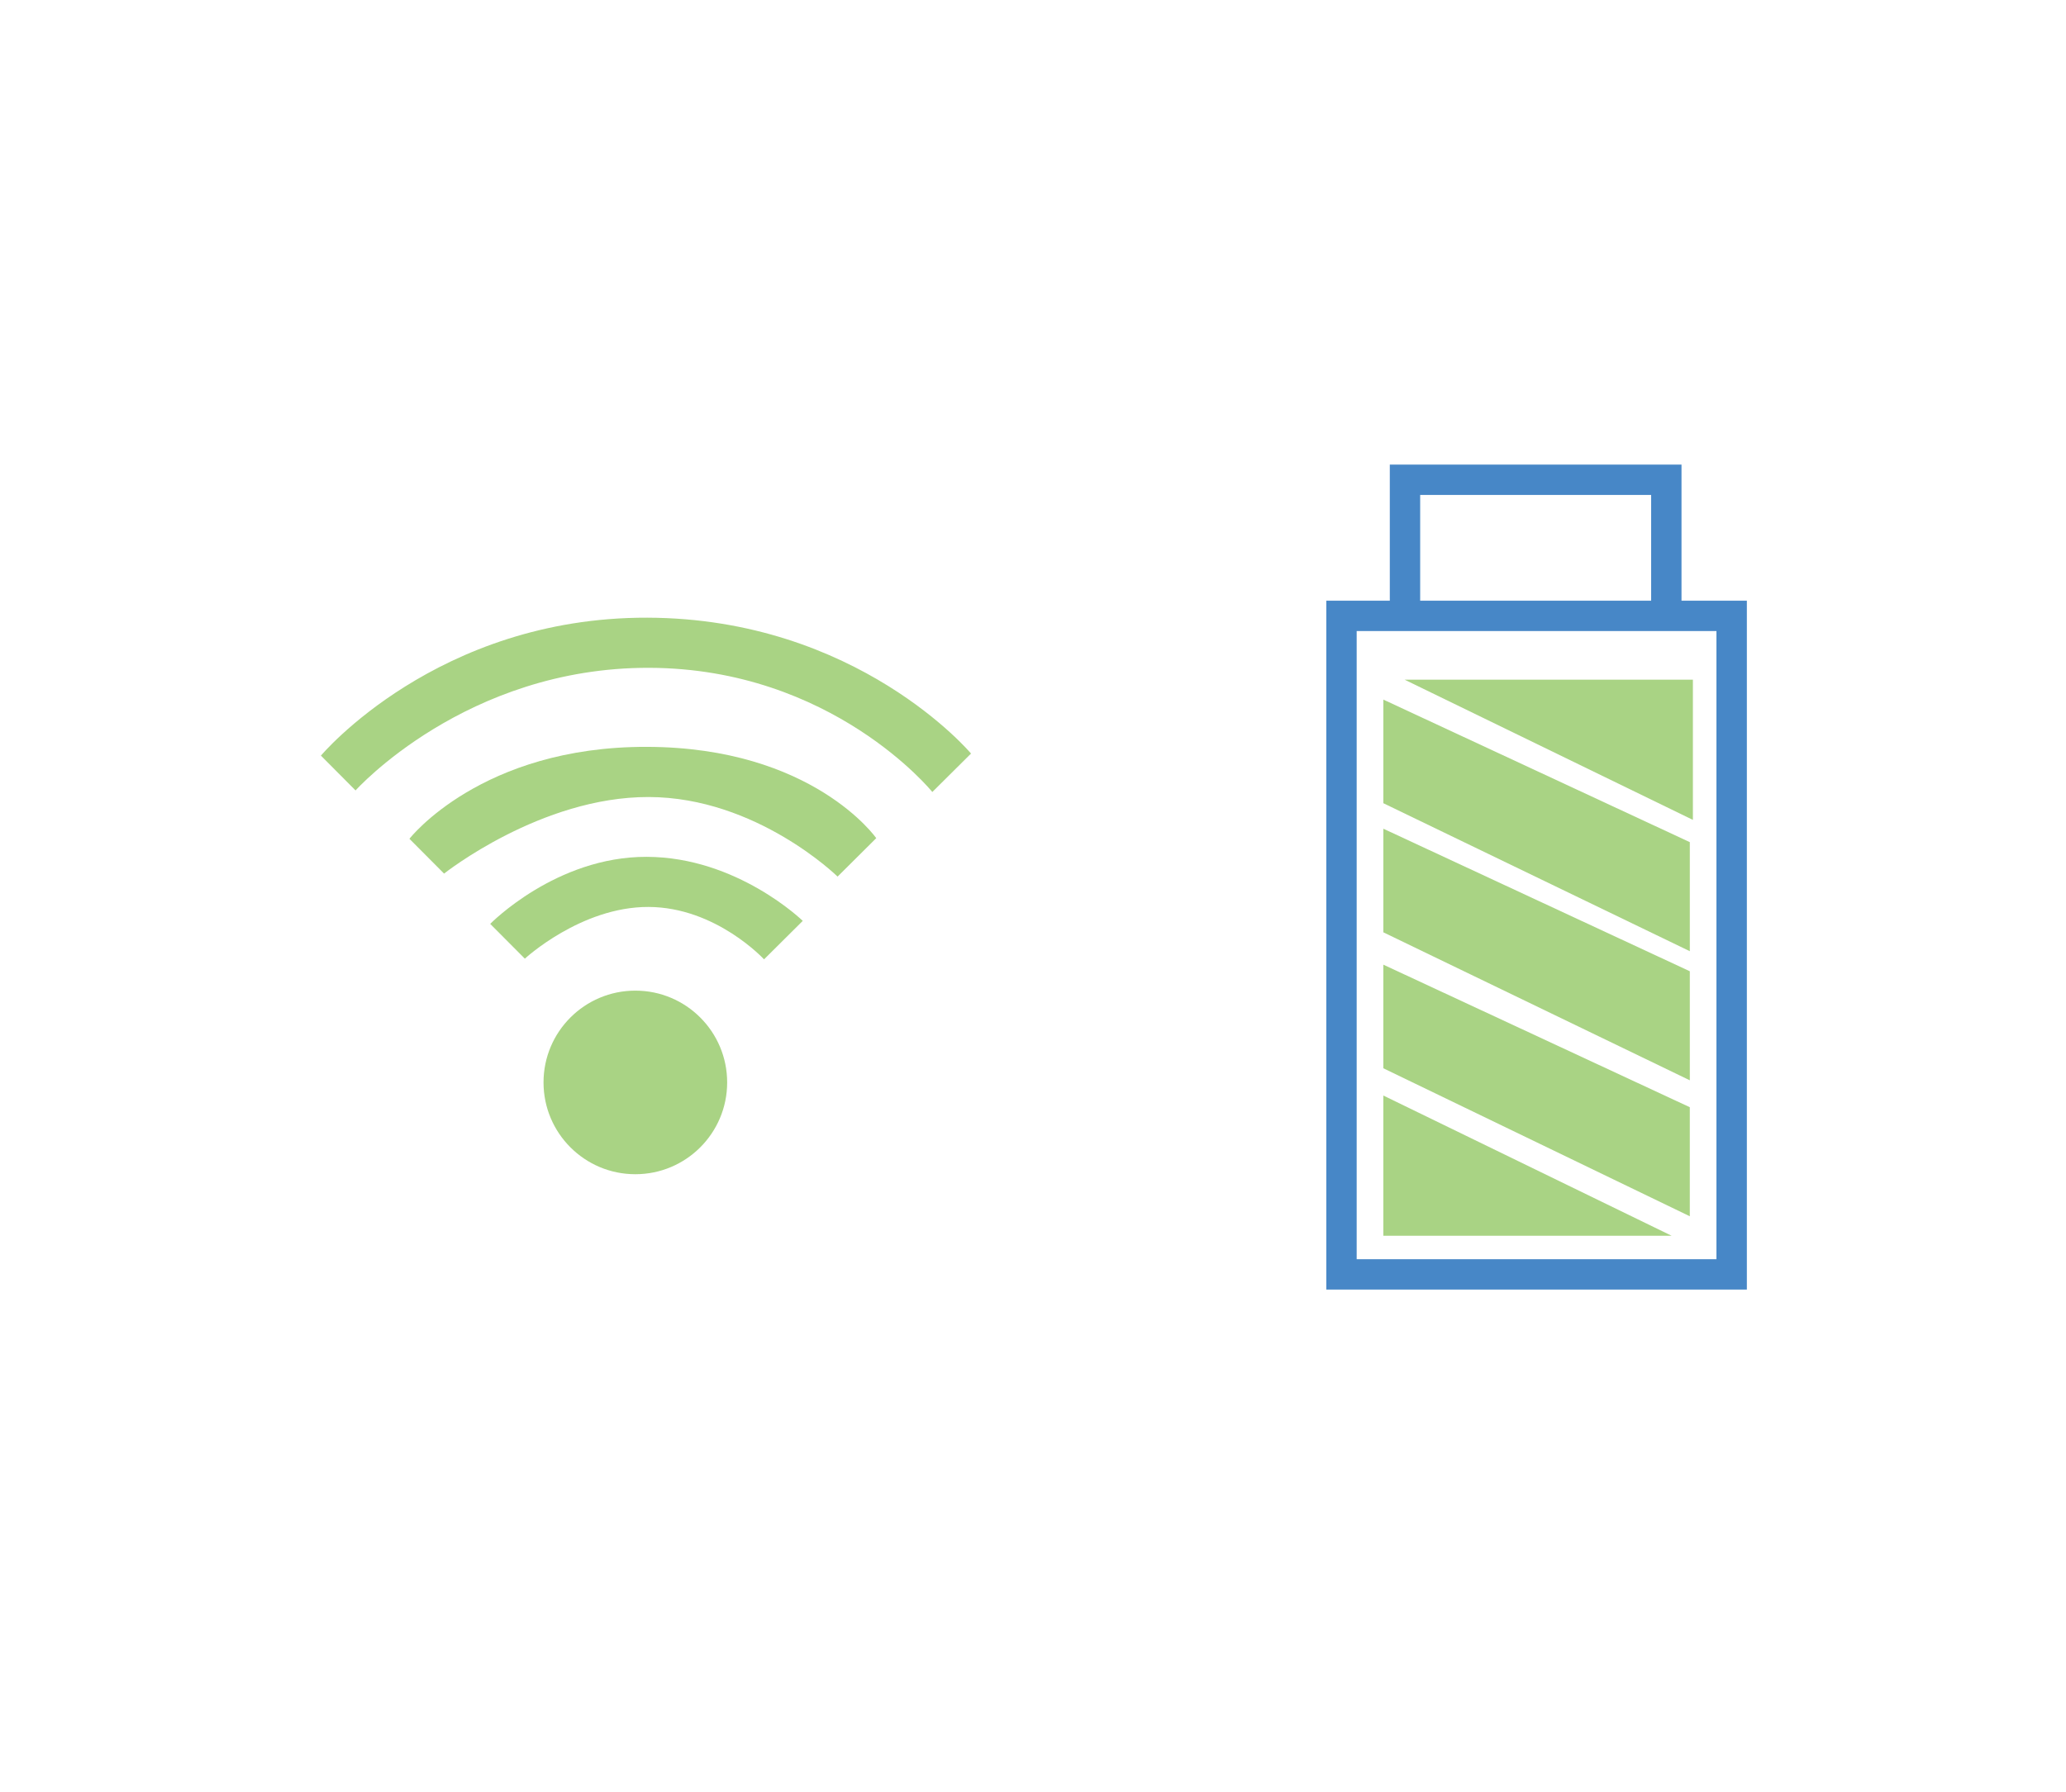 <?xml version="1.0" encoding="utf-8"?>
<!-- Generator: Adobe Illustrator 16.0.0, SVG Export Plug-In . SVG Version: 6.00 Build 0)  -->
<!DOCTYPE svg PUBLIC "-//W3C//DTD SVG 1.1//EN" "http://www.w3.org/Graphics/SVG/1.1/DTD/svg11.dtd">
<svg version="1.1" id="Layer_1" xmlns="http://www.w3.org/2000/svg" xmlns:xlink="http://www.w3.org/1999/xlink" x="0px" y="0px"
	 width="154.359px" height="133.912px" viewBox="0 0 154.359 133.912" enable-background="new 0 0 154.359 133.912"
	 xml:space="preserve">
<g>
	<g>
		<path fill="#A9D384" d="M36.626,69.045l2.588,2.599c0,0,4.19-3.879,9.234-3.865c5.045,0.014,8.637,3.916,8.637,3.916l2.892-2.875
			c0,0-4.889-4.77-11.661-4.786C41.54,64.013,36.626,69.045,36.626,69.045z"/>
		<path fill="#A9D384" d="M30.59,62.686l2.589,2.601c0,0,7.222-5.745,15.292-5.723c8.071,0.021,14.108,5.947,14.108,5.947
			l2.889-2.873c0,0-4.736-6.789-17.131-6.823C35.943,55.781,30.59,62.686,30.59,62.686z"/>
		<path fill="#A9D384" d="M23.977,56.47l2.588,2.601c0,0,8.239-9.2,21.933-9.163c13.691,0.038,21.16,9.28,21.16,9.28l2.892-2.873
			c0,0-8.478-10.11-24.187-10.154S23.977,56.47,23.977,56.47z"/>
		<circle fill="#A9D384" cx="47.469" cy="80.893" r="6.86"/>
	</g>
	<g>
		<path fill="#4787C7" d="M125.632,44.89V34.721h-21.794V44.89h-4.745v51.485h31.422V44.89H125.632z M106.107,36.99h17.256v7.9
			h-17.256V36.99z M128.243,94.104h-26.88V47.159h2.475h21.794h2.611V94.104z"/>
	</g>
	<g>
		<polygon fill="#A9D384" points="124.892,92.351 103.354,92.351 103.354,81.872 		"/>
		<polygon fill="#A9D384" points="104.946,50.796 126.483,50.796 126.483,61.273 		"/>
		<polygon fill="#A9D384" points="103.354,79.835 103.354,72.092 126.252,82.745 126.252,90.896 		"/>
		<polygon fill="#A9D384" points="103.355,69.675 103.355,61.932 126.253,72.585 126.253,80.735 		"/>
		<polygon fill="#A9D384" points="103.355,60.026 103.355,52.283 126.253,62.936 126.253,71.087 		"/>
	</g>
</g>
</svg>
